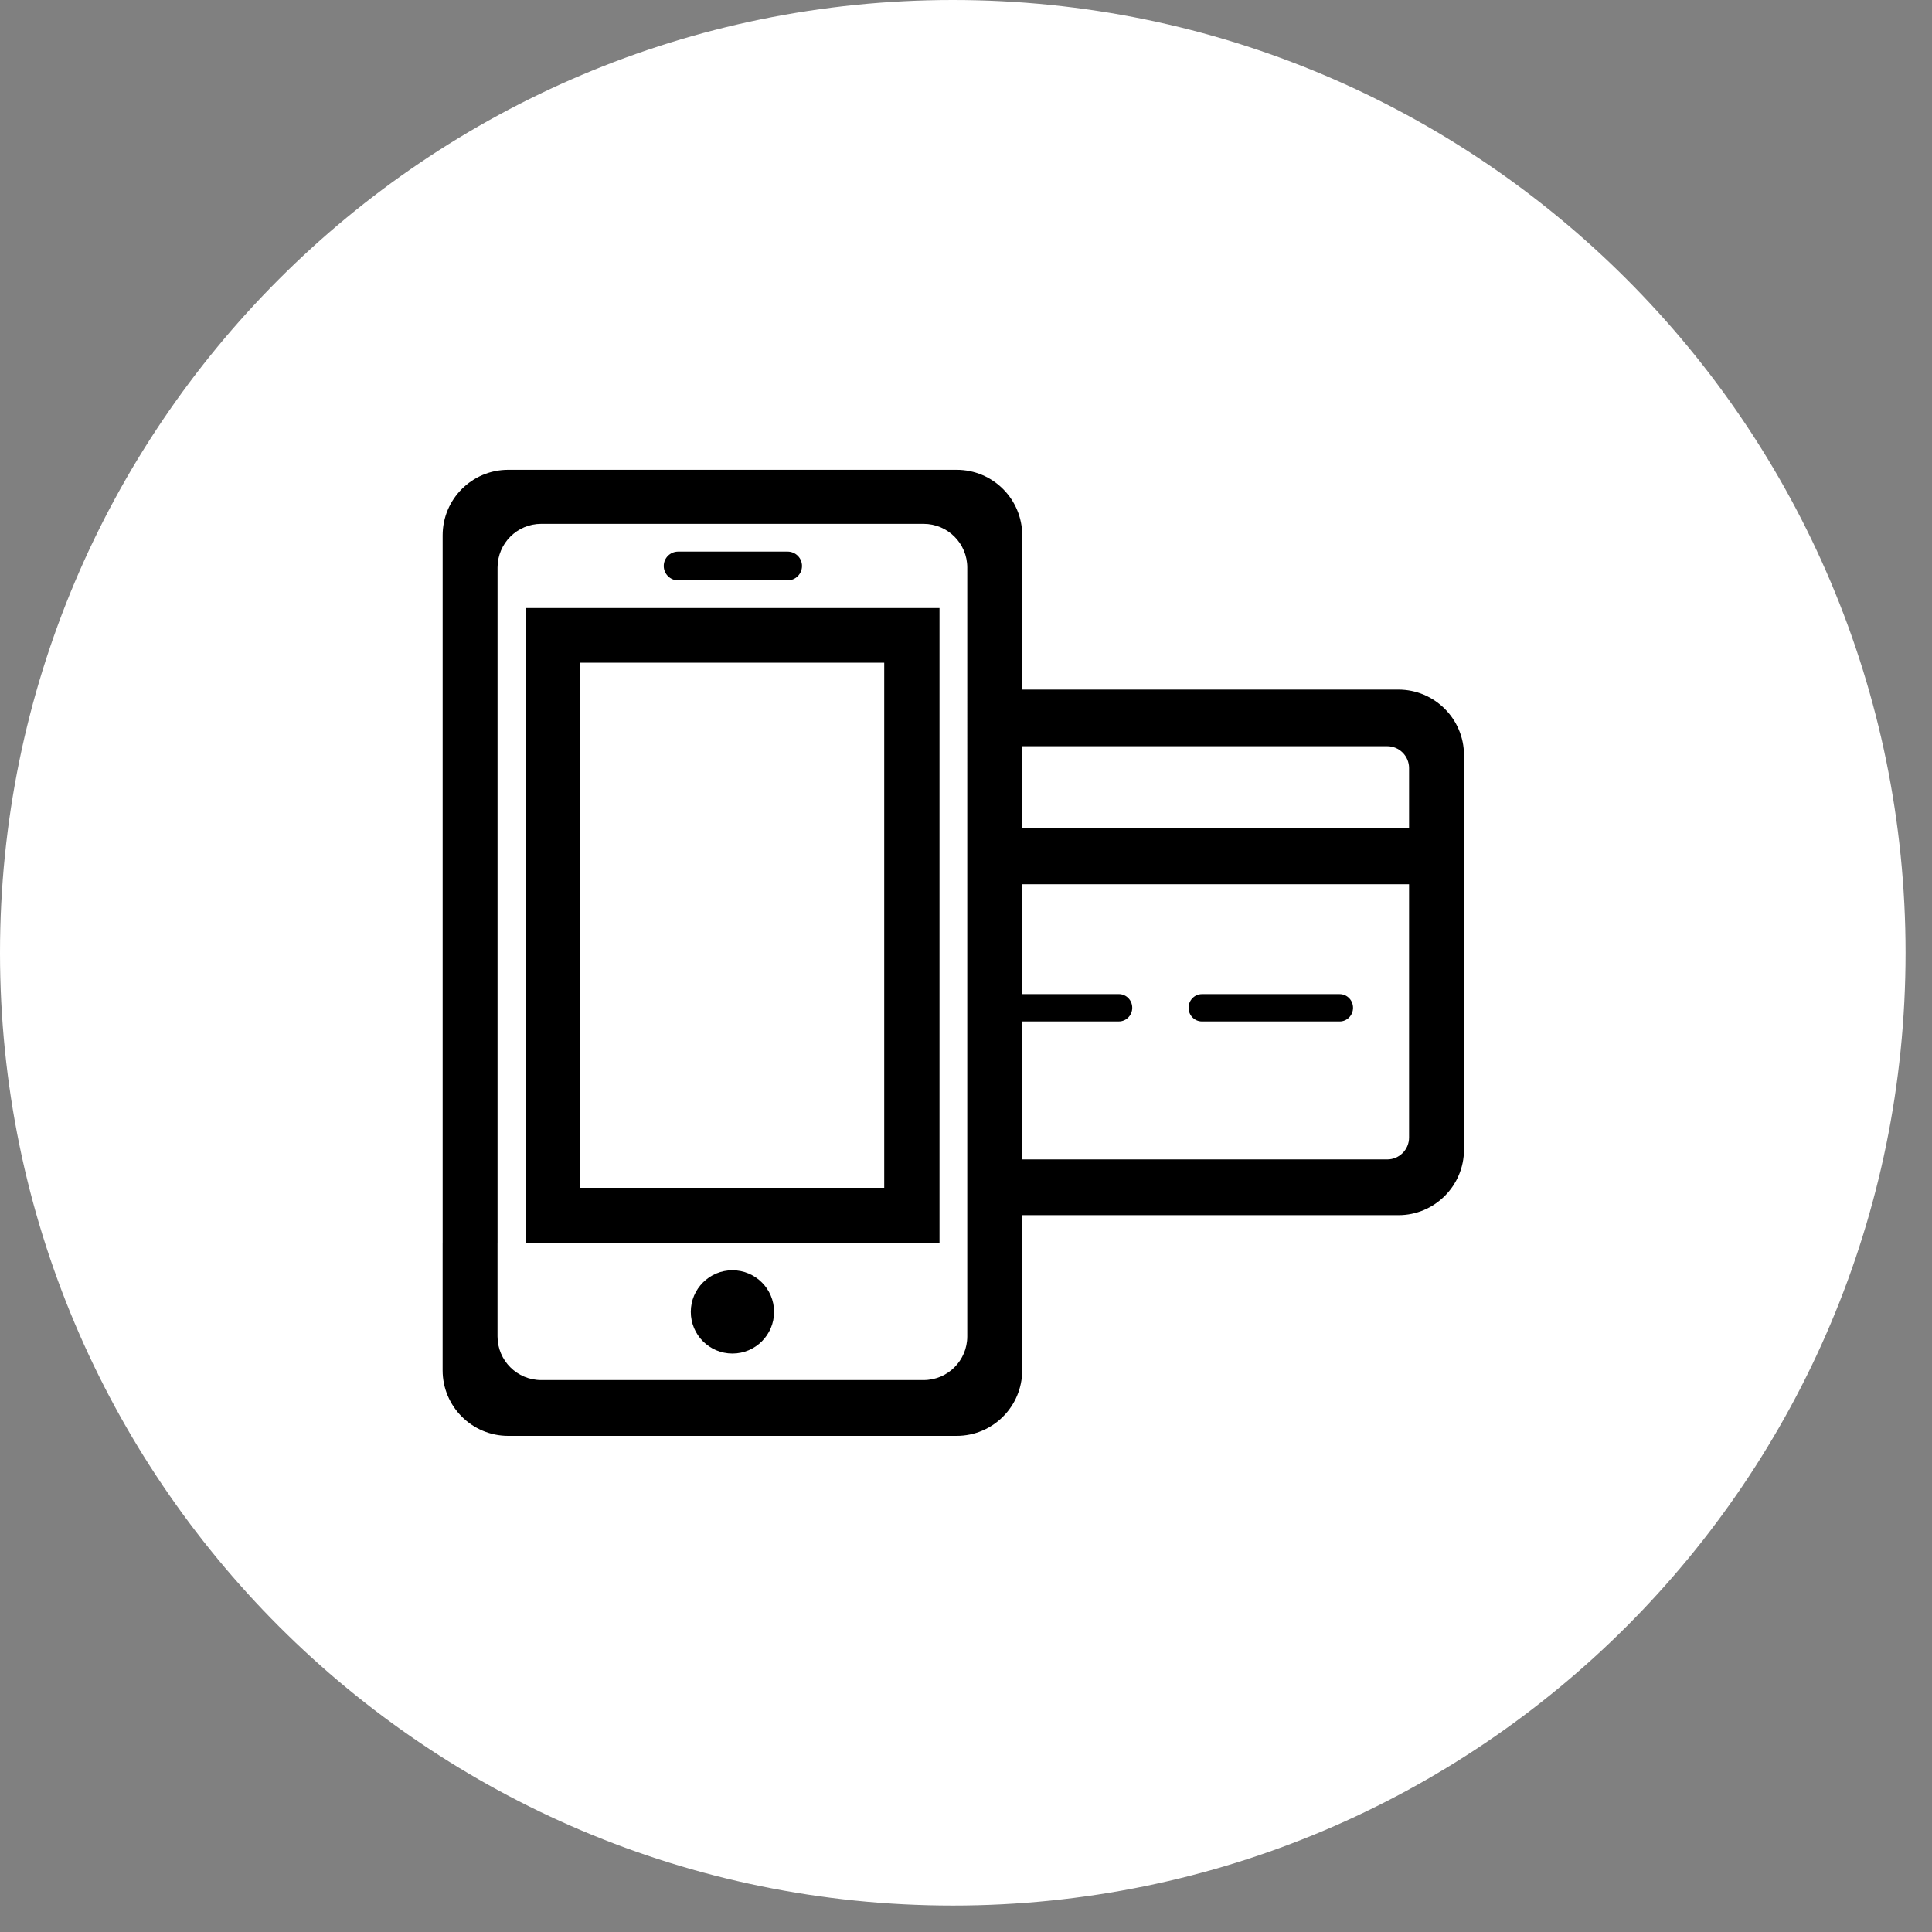 <?xml version="1.0" encoding="utf-8"?>
<!-- Generator: Adobe Illustrator 16.0.0, SVG Export Plug-In . SVG Version: 6.00 Build 0)  -->
<!DOCTYPE svg PUBLIC "-//W3C//DTD SVG 1.1//EN" "http://www.w3.org/Graphics/SVG/1.1/DTD/svg11.dtd">
<svg version="1.1" id="Layer_1" xmlns="http://www.w3.org/2000/svg" xmlns:xlink="http://www.w3.org/1999/xlink" x="0px" y="0px"
	 width="70px" height="70px" viewBox="0 0 70 70" enable-background="new 0 0 70 70" xml:space="preserve">
<rect x="0" y="0" width="70" height="70" fill="#808080" stroke="none"/>
<path fill-rule="evenodd" clip-rule="evenodd" fill="#FFFFFF" d="M34.521,0c19.066,0,34.521,15.456,34.521,34.521
	c0,19.065-15.455,34.521-34.521,34.521C15.456,69.042,0,53.586,0,34.521C0,15.456,15.456,0,34.521,0z"/>
<path fill-rule="evenodd" clip-rule="evenodd" d="M27.495,21.028h-0.883h-2.041c-0.288,0-0.522-0.234-0.522-0.522
	c0-0.288,0.234-0.521,0.522-0.521h2.041h0.883h1.041c0.289,0,0.522,0.233,0.522,0.521c0,0.289-0.234,0.522-0.522,0.522H27.495z
	 M28.046,47.532c0,0.834-0.675,1.509-1.509,1.509c-0.833,0-1.508-0.675-1.508-1.509c0-0.833,0.675-1.508,1.508-1.508
	C27.371,46.024,28.046,46.699,28.046,47.532z M19.05,22.031H34.04v23.004H19.05V22.031z M21.004,43.036h11.033V24.011H21.004V43.036
	z M50.667,44.028H37.036v5.621c0,1.311-1.063,2.375-2.375,2.375H18.412c-1.312,0-2.375-1.064-2.375-2.375v-4.617h1.989v3.389
	c0,0.873,0.709,1.582,1.583,1.582h13.854c0.875,0,1.583-0.709,1.583-1.582V20.563c0-0.875-0.708-1.583-1.583-1.583H19.61
	c-0.875,0-1.583,0.708-1.583,1.583v24.462h-1.989V19.396c0-1.311,1.063-2.374,2.375-2.374h16.249c1.312,0,2.375,1.063,2.375,2.374
	v5.589h13.631c1.31,0,2.375,1.065,2.375,2.375v14.296C53.042,42.964,51.977,44.028,50.667,44.028z M51.053,27.828
	c0-0.436-0.354-0.791-0.792-0.791H37.036v2.973h14.017V27.828z M51.053,32.037H37.036v3.982h3.504c0.267,0,0.483,0.222,0.483,0.494
	c0,0.274-0.217,0.495-0.483,0.495h-3.504v5h13.225c0.438,0,0.792-0.355,0.792-0.792V32.037z M48.54,37.009h-4.992
	c-0.268,0-0.484-0.221-0.484-0.495c0-0.272,0.217-0.494,0.484-0.494h4.992c0.267,0,0.483,0.222,0.483,0.494
	C49.023,36.788,48.807,37.009,48.54,37.009z"/>
</svg>
